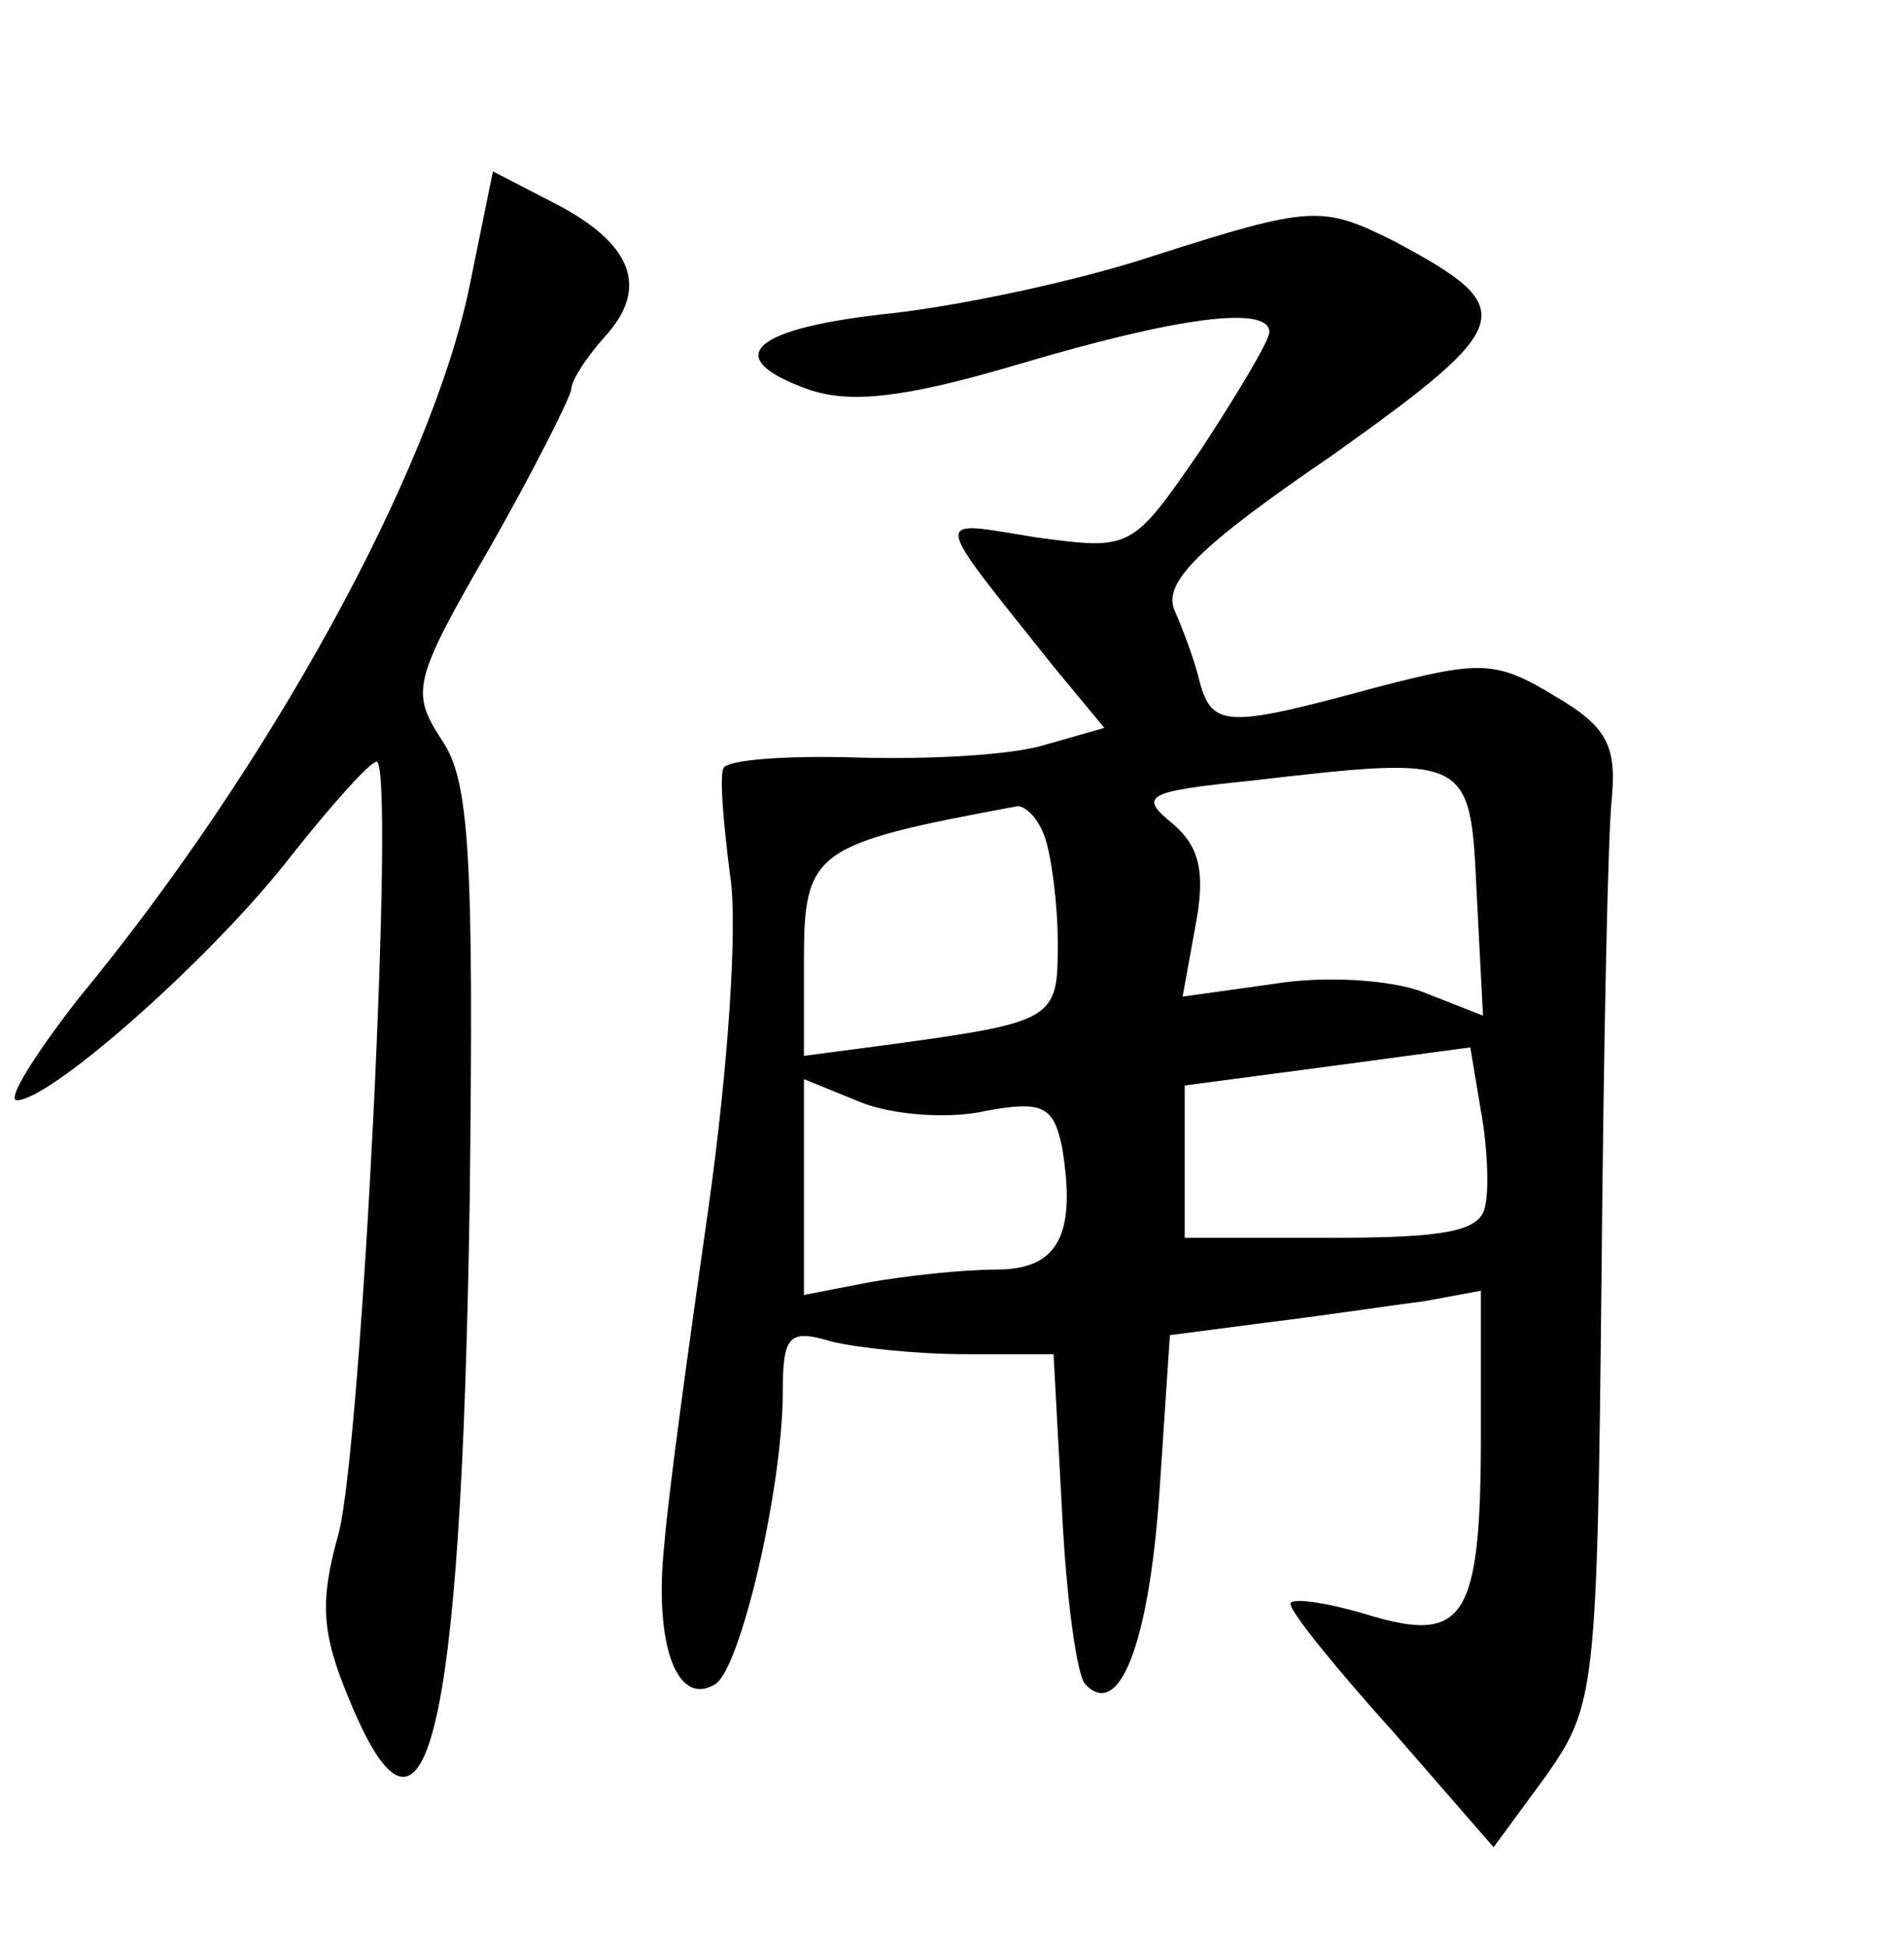 <?xml version="1.0" standalone="no"?>
<!DOCTYPE svg PUBLIC "-//W3C//DTD SVG 20010904//EN"
 "http://www.w3.org/TR/2001/REC-SVG-20010904/DTD/svg10.dtd">
<svg version="1.0" xmlns="http://www.w3.org/2000/svg"
 width="90pt" height="92pt" viewBox="0 0 90 92"
 preserveAspectRatio="xMidYMid meet">
<g transform="translate(0,92) scale(0.1,-0.1)"
fill="#000000" stroke="none">
<path d="M222 785 c-18 -88 -95 -228 -185 -337 -21 -27 -34 -48 -29 -48 16 0
93 68 130 116 19 24 37 44 40 44 9 0 -7 -324 -18 -365 -9 -32 -8 -47 5 -78 36
-88 53 -21 57 234 2 164 0 200 -13 219 -15 23 -14 28 23 92 21 37 38 71 38 74
0 4 7 15 16 25 21 23 13 44 -24 63 l-29 15 -11 -54z"/>
<path d="M545 799 c-33 -11 -88 -23 -123 -27 -67 -7 -82 -21 -40 -36 20 -7 46
-4 100 12 74 22 118 28 118 15 0 -4 -15 -29 -32 -55 -33 -48 -33 -48 -78 -42
-50 8 -51 13 8 -61 l24 -29 -28 -8 c-16 -5 -56 -7 -89 -6 -33 1 -61 -1 -63 -5
-2 -4 0 -26 3 -50 4 -23 -1 -93 -10 -157 -9 -63 -19 -135 -21 -160 -5 -47 6
-77 24 -66 12 7 32 93 32 138 0 27 3 30 23 24 12 -3 41 -6 63 -6 l42 0 4 -74
c2 -41 7 -78 11 -82 16 -17 30 19 35 90 l5 75 46 6 c25 3 58 8 74 10 l27 5 0
-68 c0 -88 -8 -99 -54 -85 -20 6 -36 8 -36 5 0 -4 22 -31 49 -61 l47 -54 25
34 c23 33 24 40 26 234 1 110 3 213 5 229 2 24 -3 33 -27 47 -28 17 -35 17
-85 4 -70 -19 -77 -19 -83 3 -2 9 -8 25 -12 34 -5 13 12 30 75 73 87 62 89 69
29 101 -34 17 -39 17 -114 -7z m153 -301 l3 -58 -28 11 c-15 6 -47 8 -71 4
l-43 -6 6 33 c5 26 2 38 -11 49 -16 13 -12 15 37 20 104 12 104 12 107 -53z
m-204 26 c3 -9 6 -31 6 -50 0 -36 -1 -37 -82 -48 l-38 -5 0 44 c0 53 4 56 101
74 4 0 10 -6 13 -15z m208 -174 c-2 -12 -19 -15 -73 -15 l-69 0 0 36 0 36 68
9 67 9 5 -30 c3 -16 4 -37 2 -45z m-236 45 c27 5 32 2 36 -17 7 -42 -2 -58
-31 -58 -16 0 -43 -3 -60 -6 l-31 -6 0 51 0 51 27 -11 c15 -6 42 -8 59 -4z"/>
</g>
</svg>
